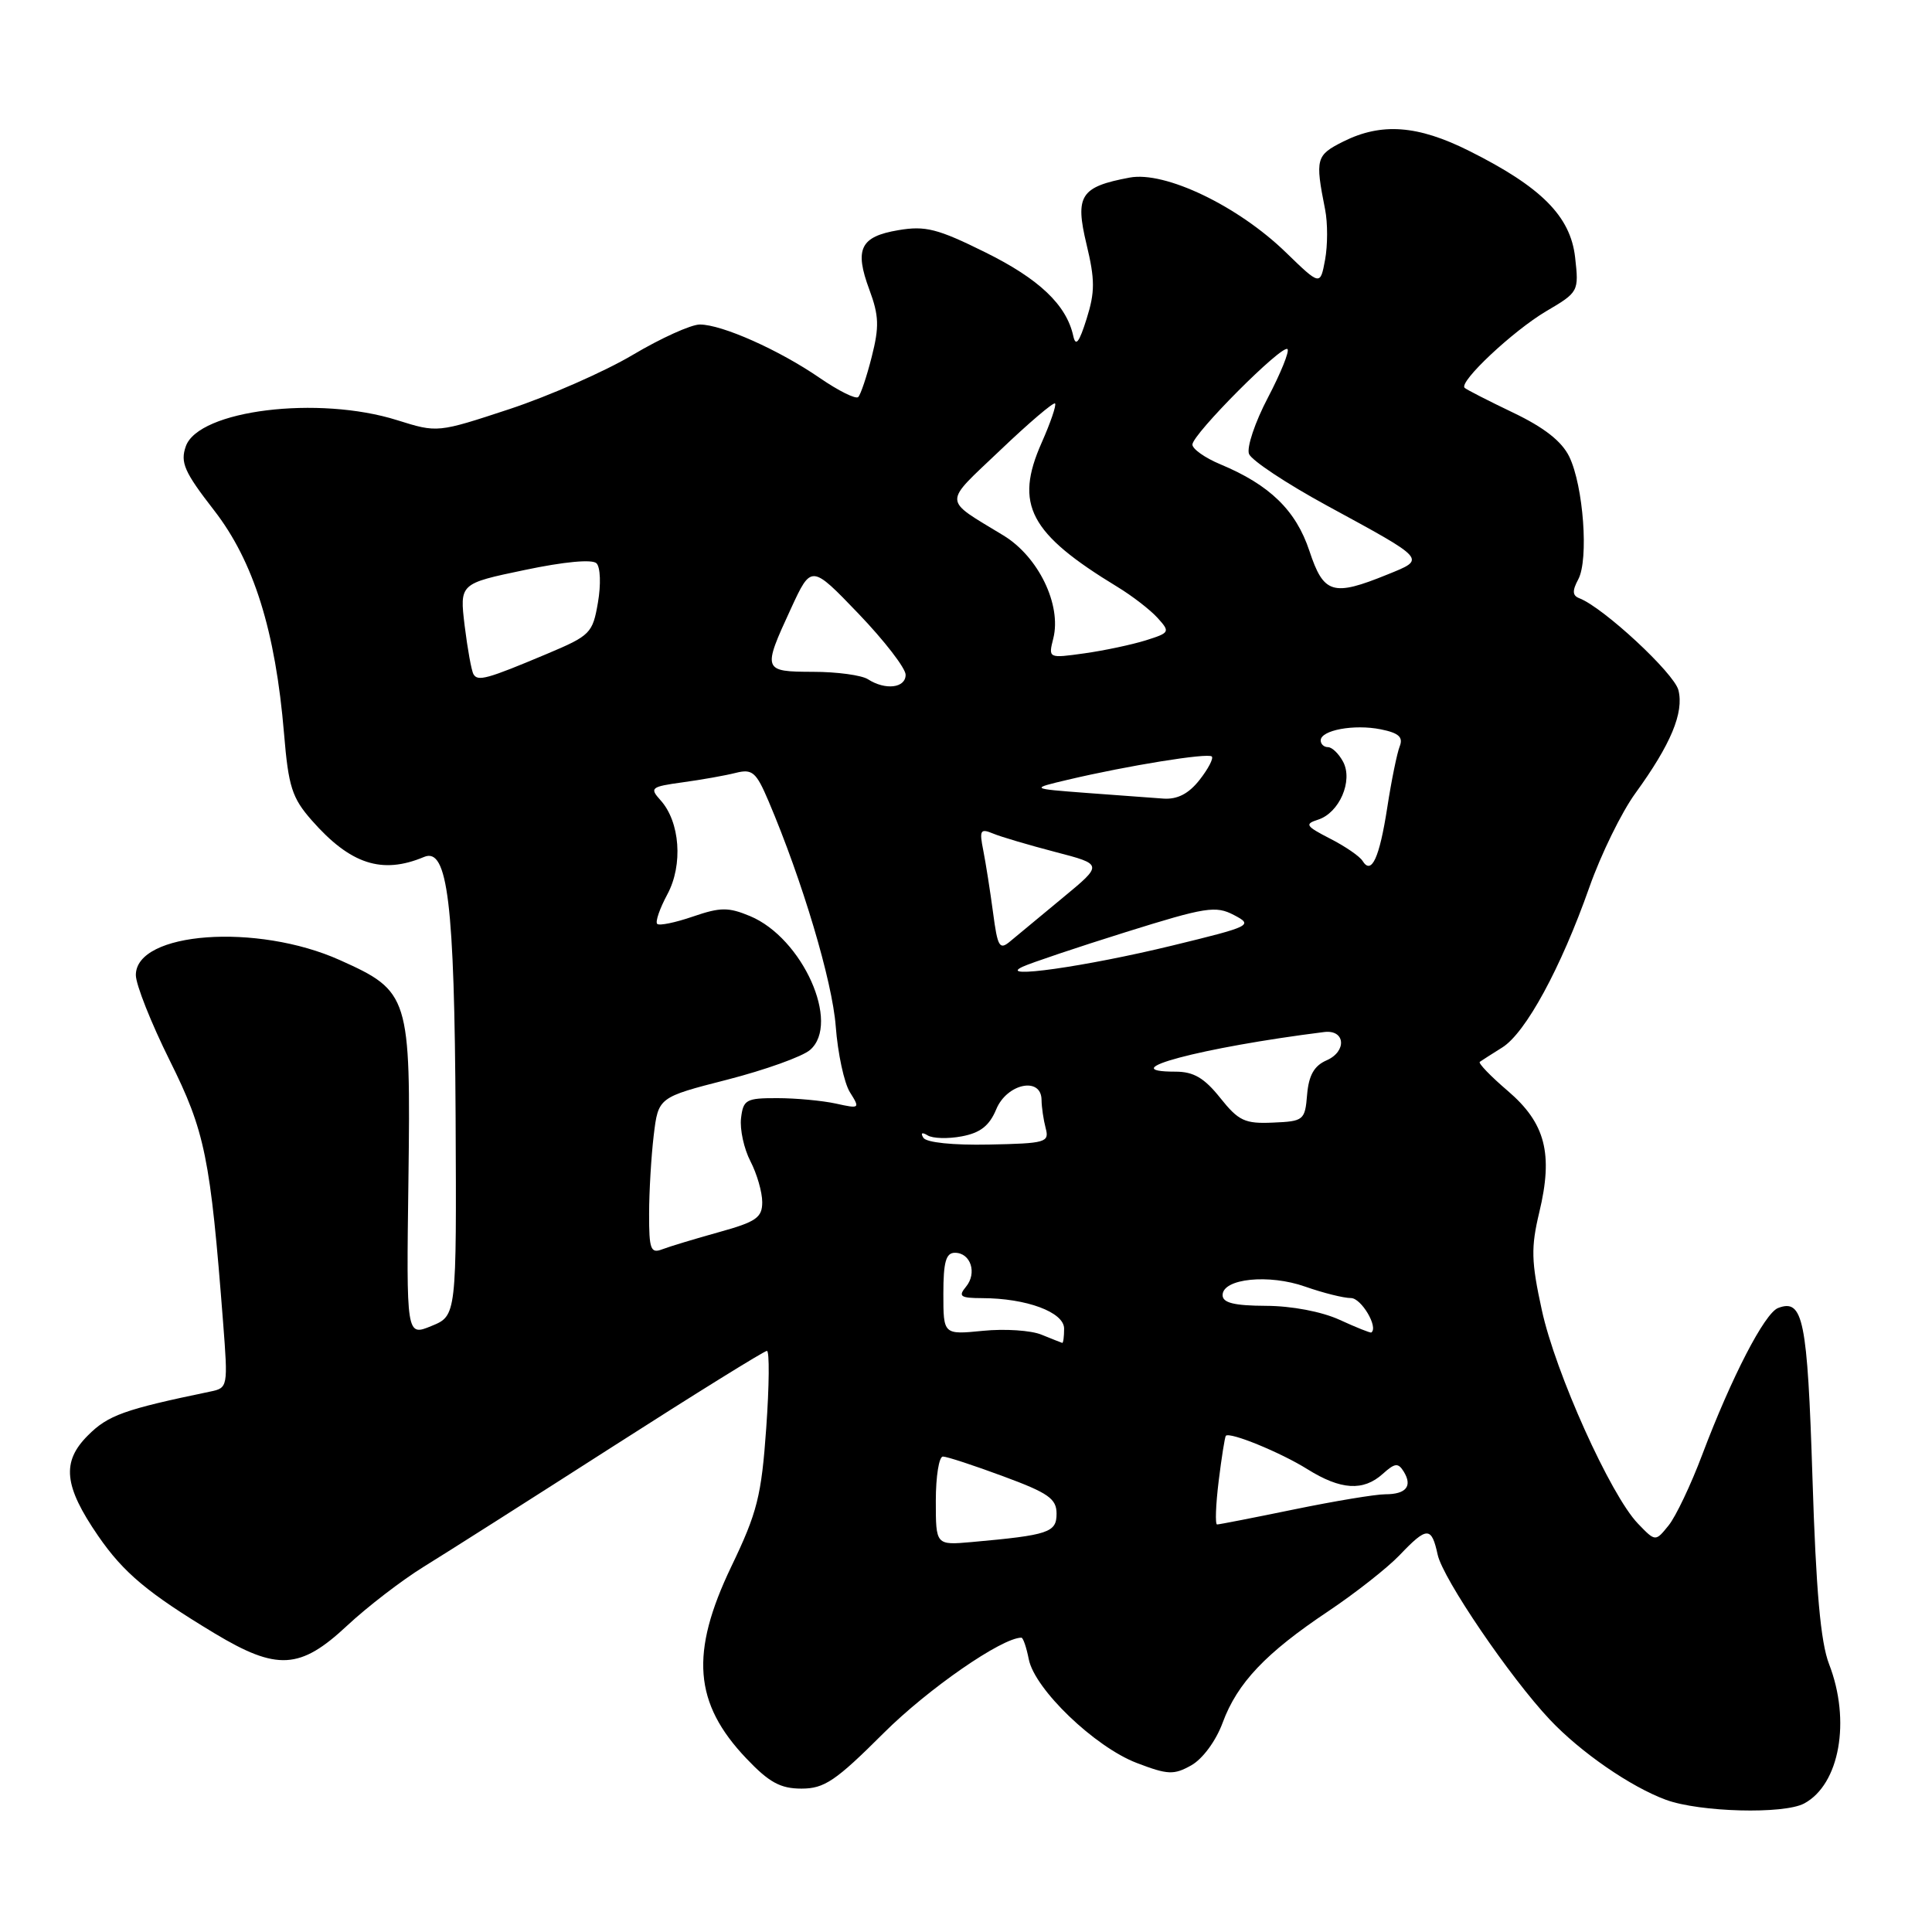 <?xml version="1.0" encoding="UTF-8" standalone="no"?>
<!DOCTYPE svg PUBLIC "-//W3C//DTD SVG 1.1//EN" "http://www.w3.org/Graphics/SVG/1.1/DTD/svg11.dtd" >
<svg xmlns="http://www.w3.org/2000/svg" xmlns:xlink="http://www.w3.org/1999/xlink" version="1.1" viewBox="0 0 256 256">
 <g >
 <path fill="currentColor"
d=" M 239.06 238.97 C 243.76 236.45 245.27 228.00 242.36 220.50 C 241.24 217.60 240.63 210.79 240.16 195.80 C 239.49 174.81 238.93 172.04 235.60 173.32 C 233.82 174.01 229.44 182.47 225.56 192.74 C 224.06 196.73 222.05 200.96 221.09 202.14 C 219.35 204.29 219.35 204.29 217.04 201.89 C 213.41 198.13 206.09 181.87 204.30 173.59 C 202.89 167.14 202.85 165.30 203.96 160.65 C 205.83 152.87 204.78 148.82 199.79 144.55 C 197.52 142.61 195.84 140.87 196.08 140.70 C 196.31 140.53 197.65 139.68 199.05 138.80 C 202.15 136.87 206.82 128.28 210.59 117.59 C 212.12 113.24 214.87 107.61 216.71 105.09 C 221.39 98.64 223.15 94.43 222.40 91.45 C 221.83 89.19 212.46 80.50 209.27 79.27 C 208.35 78.92 208.31 78.29 209.13 76.76 C 210.53 74.15 209.81 64.39 207.94 60.52 C 206.95 58.48 204.62 56.65 200.50 54.68 C 197.20 53.10 194.31 51.62 194.07 51.39 C 193.27 50.61 200.47 43.85 204.86 41.25 C 209.18 38.71 209.22 38.63 208.71 34.09 C 208.09 28.65 204.23 24.77 194.66 19.99 C 187.85 16.58 183.05 16.23 178.00 18.75 C 174.37 20.57 174.25 21.02 175.58 27.74 C 175.94 29.53 175.93 32.53 175.58 34.42 C 174.94 37.86 174.94 37.86 170.41 33.47 C 164.06 27.29 154.38 22.65 149.69 23.53 C 143.16 24.75 142.42 25.91 143.97 32.37 C 145.10 37.07 145.10 38.69 143.98 42.25 C 142.99 45.40 142.53 45.98 142.21 44.50 C 141.30 40.39 137.69 36.96 130.55 33.43 C 124.23 30.30 122.61 29.89 119.03 30.50 C 113.99 31.35 113.19 32.99 115.20 38.40 C 116.47 41.82 116.52 43.30 115.51 47.27 C 114.85 49.89 114.04 52.29 113.72 52.61 C 113.40 52.93 111.11 51.79 108.62 50.08 C 103.23 46.37 95.66 43.00 92.73 43.00 C 91.57 43.00 87.57 44.81 83.85 47.02 C 80.13 49.23 72.78 52.46 67.53 54.20 C 57.97 57.35 57.97 57.35 52.64 55.68 C 42.18 52.38 26.31 54.34 24.62 59.14 C 23.87 61.28 24.42 62.54 28.35 67.60 C 33.62 74.38 36.50 83.58 37.64 97.24 C 38.22 104.25 38.70 105.73 41.30 108.69 C 46.43 114.53 50.62 115.89 56.19 113.55 C 59.32 112.22 60.22 119.65 60.37 147.92 C 60.50 174.34 60.50 174.34 57.17 175.70 C 53.84 177.07 53.84 177.07 54.12 156.28 C 54.43 131.97 54.24 131.35 45.04 127.22 C 34.05 122.28 18.00 123.46 18.00 129.20 C 18.00 130.46 20.02 135.55 22.48 140.50 C 27.18 149.94 27.87 153.35 29.56 175.20 C 30.22 183.78 30.20 183.91 27.86 184.39 C 16.45 186.76 14.32 187.52 11.65 190.20 C 8.13 193.71 8.46 196.90 13.01 203.52 C 16.38 208.41 19.60 211.10 28.44 216.43 C 36.71 221.40 39.77 221.23 45.98 215.42 C 48.67 212.91 53.26 209.38 56.18 207.58 C 59.11 205.78 70.38 198.61 81.24 191.65 C 92.10 184.69 101.27 179.00 101.62 179.00 C 101.97 179.00 101.93 183.60 101.53 189.22 C 100.89 198.24 100.35 200.40 96.90 207.58 C 91.41 219.04 91.93 225.69 98.90 233.01 C 101.91 236.18 103.41 237.00 106.20 237.00 C 109.23 237.00 110.73 235.99 117.10 229.63 C 122.97 223.78 132.76 217.00 135.34 217.00 C 135.57 217.00 136.01 218.29 136.32 219.87 C 137.12 223.85 145.06 231.47 150.62 233.60 C 154.75 235.18 155.54 235.21 157.86 233.91 C 159.36 233.06 161.12 230.68 162.01 228.26 C 163.95 223.00 167.72 219.03 176.00 213.50 C 179.57 211.11 183.82 207.77 185.44 206.08 C 189.09 202.25 189.68 202.24 190.50 206.01 C 191.20 209.20 200.08 222.25 205.35 227.85 C 209.44 232.19 216.06 236.76 220.76 238.49 C 225.22 240.12 236.35 240.42 239.06 238.97 Z  M 124.00 198.88 C 124.00 195.64 124.42 193.00 124.94 193.00 C 125.46 193.00 129.06 194.18 132.94 195.62 C 138.93 197.83 140.00 198.59 140.00 200.57 C 140.00 203.07 138.97 203.41 128.75 204.33 C 124.00 204.75 124.00 204.75 124.00 198.88 Z  M 161.48 196.25 C 161.87 193.09 162.30 190.39 162.43 190.25 C 162.96 189.70 169.70 192.46 173.23 194.67 C 177.66 197.44 180.65 197.62 183.23 195.29 C 184.83 193.85 185.26 193.80 186.00 194.99 C 187.19 196.93 186.32 198.00 183.55 198.00 C 182.27 198.00 176.85 198.90 171.50 200.00 C 166.15 201.10 161.55 202.00 161.27 202.00 C 161.00 202.00 161.09 199.41 161.48 196.25 Z  M 138.00 176.85 C 136.62 176.28 133.14 176.05 130.25 176.34 C 125.00 176.86 125.00 176.86 125.00 171.43 C 125.00 167.22 125.34 166.00 126.53 166.00 C 128.63 166.00 129.50 168.70 127.99 170.51 C 126.94 171.78 127.26 172.00 130.13 172.01 C 136.01 172.02 141.00 173.87 141.00 176.05 C 141.00 177.12 140.89 177.97 140.75 177.94 C 140.61 177.90 139.38 177.41 138.00 176.85 Z  M 177.50 174.88 C 175.14 173.80 171.15 173.04 167.75 173.03 C 163.52 173.01 162.00 172.63 162.00 171.61 C 162.00 169.41 168.13 168.78 172.96 170.49 C 175.32 171.32 178.04 172.00 179.01 172.00 C 180.38 172.00 182.67 175.87 181.71 176.56 C 181.59 176.65 179.70 175.89 177.50 174.88 Z  M 86.01 160.86 C 86.01 157.91 86.29 153.23 86.62 150.45 C 87.23 145.40 87.23 145.40 96.37 143.06 C 101.39 141.77 106.33 140.00 107.34 139.12 C 111.41 135.60 106.34 124.29 99.39 121.39 C 96.51 120.19 95.46 120.20 91.81 121.45 C 89.48 122.25 87.36 122.69 87.08 122.42 C 86.81 122.14 87.42 120.38 88.43 118.50 C 90.53 114.60 90.11 108.88 87.51 106.02 C 86.05 104.40 86.25 104.24 90.47 103.66 C 92.96 103.32 96.12 102.76 97.49 102.41 C 99.69 101.86 100.19 102.29 101.83 106.14 C 106.32 116.70 110.29 130.01 110.74 136.00 C 111.01 139.57 111.85 143.50 112.62 144.73 C 113.98 146.89 113.93 146.93 110.76 146.23 C 108.97 145.84 105.47 145.51 103.00 145.51 C 98.86 145.50 98.48 145.71 98.19 148.18 C 98.02 149.66 98.58 152.22 99.44 153.88 C 100.30 155.54 101.00 157.97 101.00 159.29 C 101.00 161.34 100.20 161.90 95.25 163.27 C 92.09 164.15 88.71 165.17 87.75 165.54 C 86.22 166.13 86.00 165.55 86.01 160.86 Z  M 122.35 150.76 C 121.95 150.11 122.17 149.99 122.91 150.44 C 123.58 150.86 125.63 150.92 127.45 150.57 C 129.90 150.11 131.10 149.17 132.01 146.98 C 133.43 143.56 137.99 142.62 138.01 145.75 C 138.02 146.71 138.27 148.40 138.56 149.50 C 139.06 151.37 138.57 151.51 131.05 151.66 C 126.26 151.76 122.74 151.39 122.35 150.76 Z  M 161.68 145.47 C 159.57 142.83 158.16 142.00 155.76 142.00 C 147.15 142.00 159.19 138.79 175.46 136.75 C 178.26 136.40 178.50 139.31 175.78 140.50 C 174.13 141.22 173.42 142.48 173.20 145.03 C 172.92 148.44 172.75 148.58 168.68 148.75 C 164.95 148.92 164.12 148.53 161.68 145.47 Z  M 135.50 128.10 C 136.60 127.59 142.75 125.52 149.17 123.51 C 159.78 120.19 161.09 119.98 163.51 121.25 C 166.09 122.60 165.82 122.74 155.34 125.29 C 143.88 128.08 131.91 129.78 135.50 128.10 Z  M 131.58 120.89 C 131.20 118.05 130.62 114.36 130.29 112.69 C 129.75 110.00 129.90 109.75 131.59 110.45 C 132.64 110.89 136.35 111.98 139.83 112.89 C 146.17 114.54 146.17 114.54 140.83 118.95 C 137.90 121.37 134.77 123.96 133.88 124.71 C 132.44 125.93 132.19 125.52 131.58 120.89 Z  M 180.55 114.08 C 180.18 113.47 178.24 112.14 176.24 111.12 C 173.01 109.46 172.84 109.19 174.65 108.61 C 177.47 107.71 179.31 103.46 177.97 100.94 C 177.40 99.87 176.50 99.00 175.96 99.00 C 175.43 99.00 175.00 98.60 175.00 98.11 C 175.00 96.75 179.42 95.93 182.96 96.64 C 185.34 97.12 185.95 97.67 185.47 98.89 C 185.12 99.77 184.37 103.42 183.82 107.00 C 182.78 113.71 181.73 115.98 180.55 114.08 Z  M 144.00 105.07 C 136.50 104.50 136.50 104.50 141.50 103.32 C 149.36 101.46 160.06 99.73 160.57 100.24 C 160.82 100.49 160.09 101.89 158.94 103.35 C 157.51 105.17 156.02 105.94 154.18 105.82 C 152.70 105.72 148.12 105.38 144.00 105.07 Z  M 115.00 90.00 C 114.17 89.47 110.91 89.02 107.75 89.02 C 101.06 89.00 101.01 88.86 104.80 80.65 C 107.50 74.80 107.50 74.80 113.75 81.31 C 117.19 84.90 120.00 88.54 120.00 89.41 C 120.00 91.18 117.31 91.49 115.00 90.00 Z  M 62.74 89.34 C 62.47 88.88 61.95 85.99 61.57 82.92 C 60.90 77.33 60.90 77.33 69.51 75.53 C 74.78 74.42 78.48 74.08 79.04 74.64 C 79.56 75.16 79.64 77.46 79.23 79.84 C 78.53 83.91 78.22 84.22 72.50 86.63 C 64.52 89.99 63.31 90.32 62.74 89.34 Z  M 139.57 84.58 C 140.68 80.14 137.59 73.76 132.96 70.95 C 124.85 66.01 124.89 66.93 132.52 59.67 C 136.31 56.05 139.59 53.26 139.80 53.46 C 140.00 53.67 139.20 56.01 138.02 58.67 C 134.39 66.86 136.40 70.68 148.07 77.77 C 150.03 78.96 152.42 80.81 153.38 81.87 C 155.07 83.74 155.02 83.84 151.82 84.85 C 149.99 85.42 146.34 86.20 143.70 86.57 C 138.90 87.24 138.90 87.24 139.57 84.58 Z  M 173.50 72.99 C 171.72 67.63 168.25 64.25 161.70 61.52 C 159.66 60.67 158.00 59.49 158.00 58.91 C 158.00 57.54 169.92 45.58 170.60 46.26 C 170.88 46.54 169.71 49.43 168.01 52.68 C 166.30 55.93 165.17 59.29 165.50 60.15 C 165.83 61.00 170.46 64.07 175.80 66.98 C 189.16 74.25 188.98 74.04 183.83 76.13 C 176.60 79.07 175.39 78.70 173.50 72.99 Z "/>
</g>
</svg>